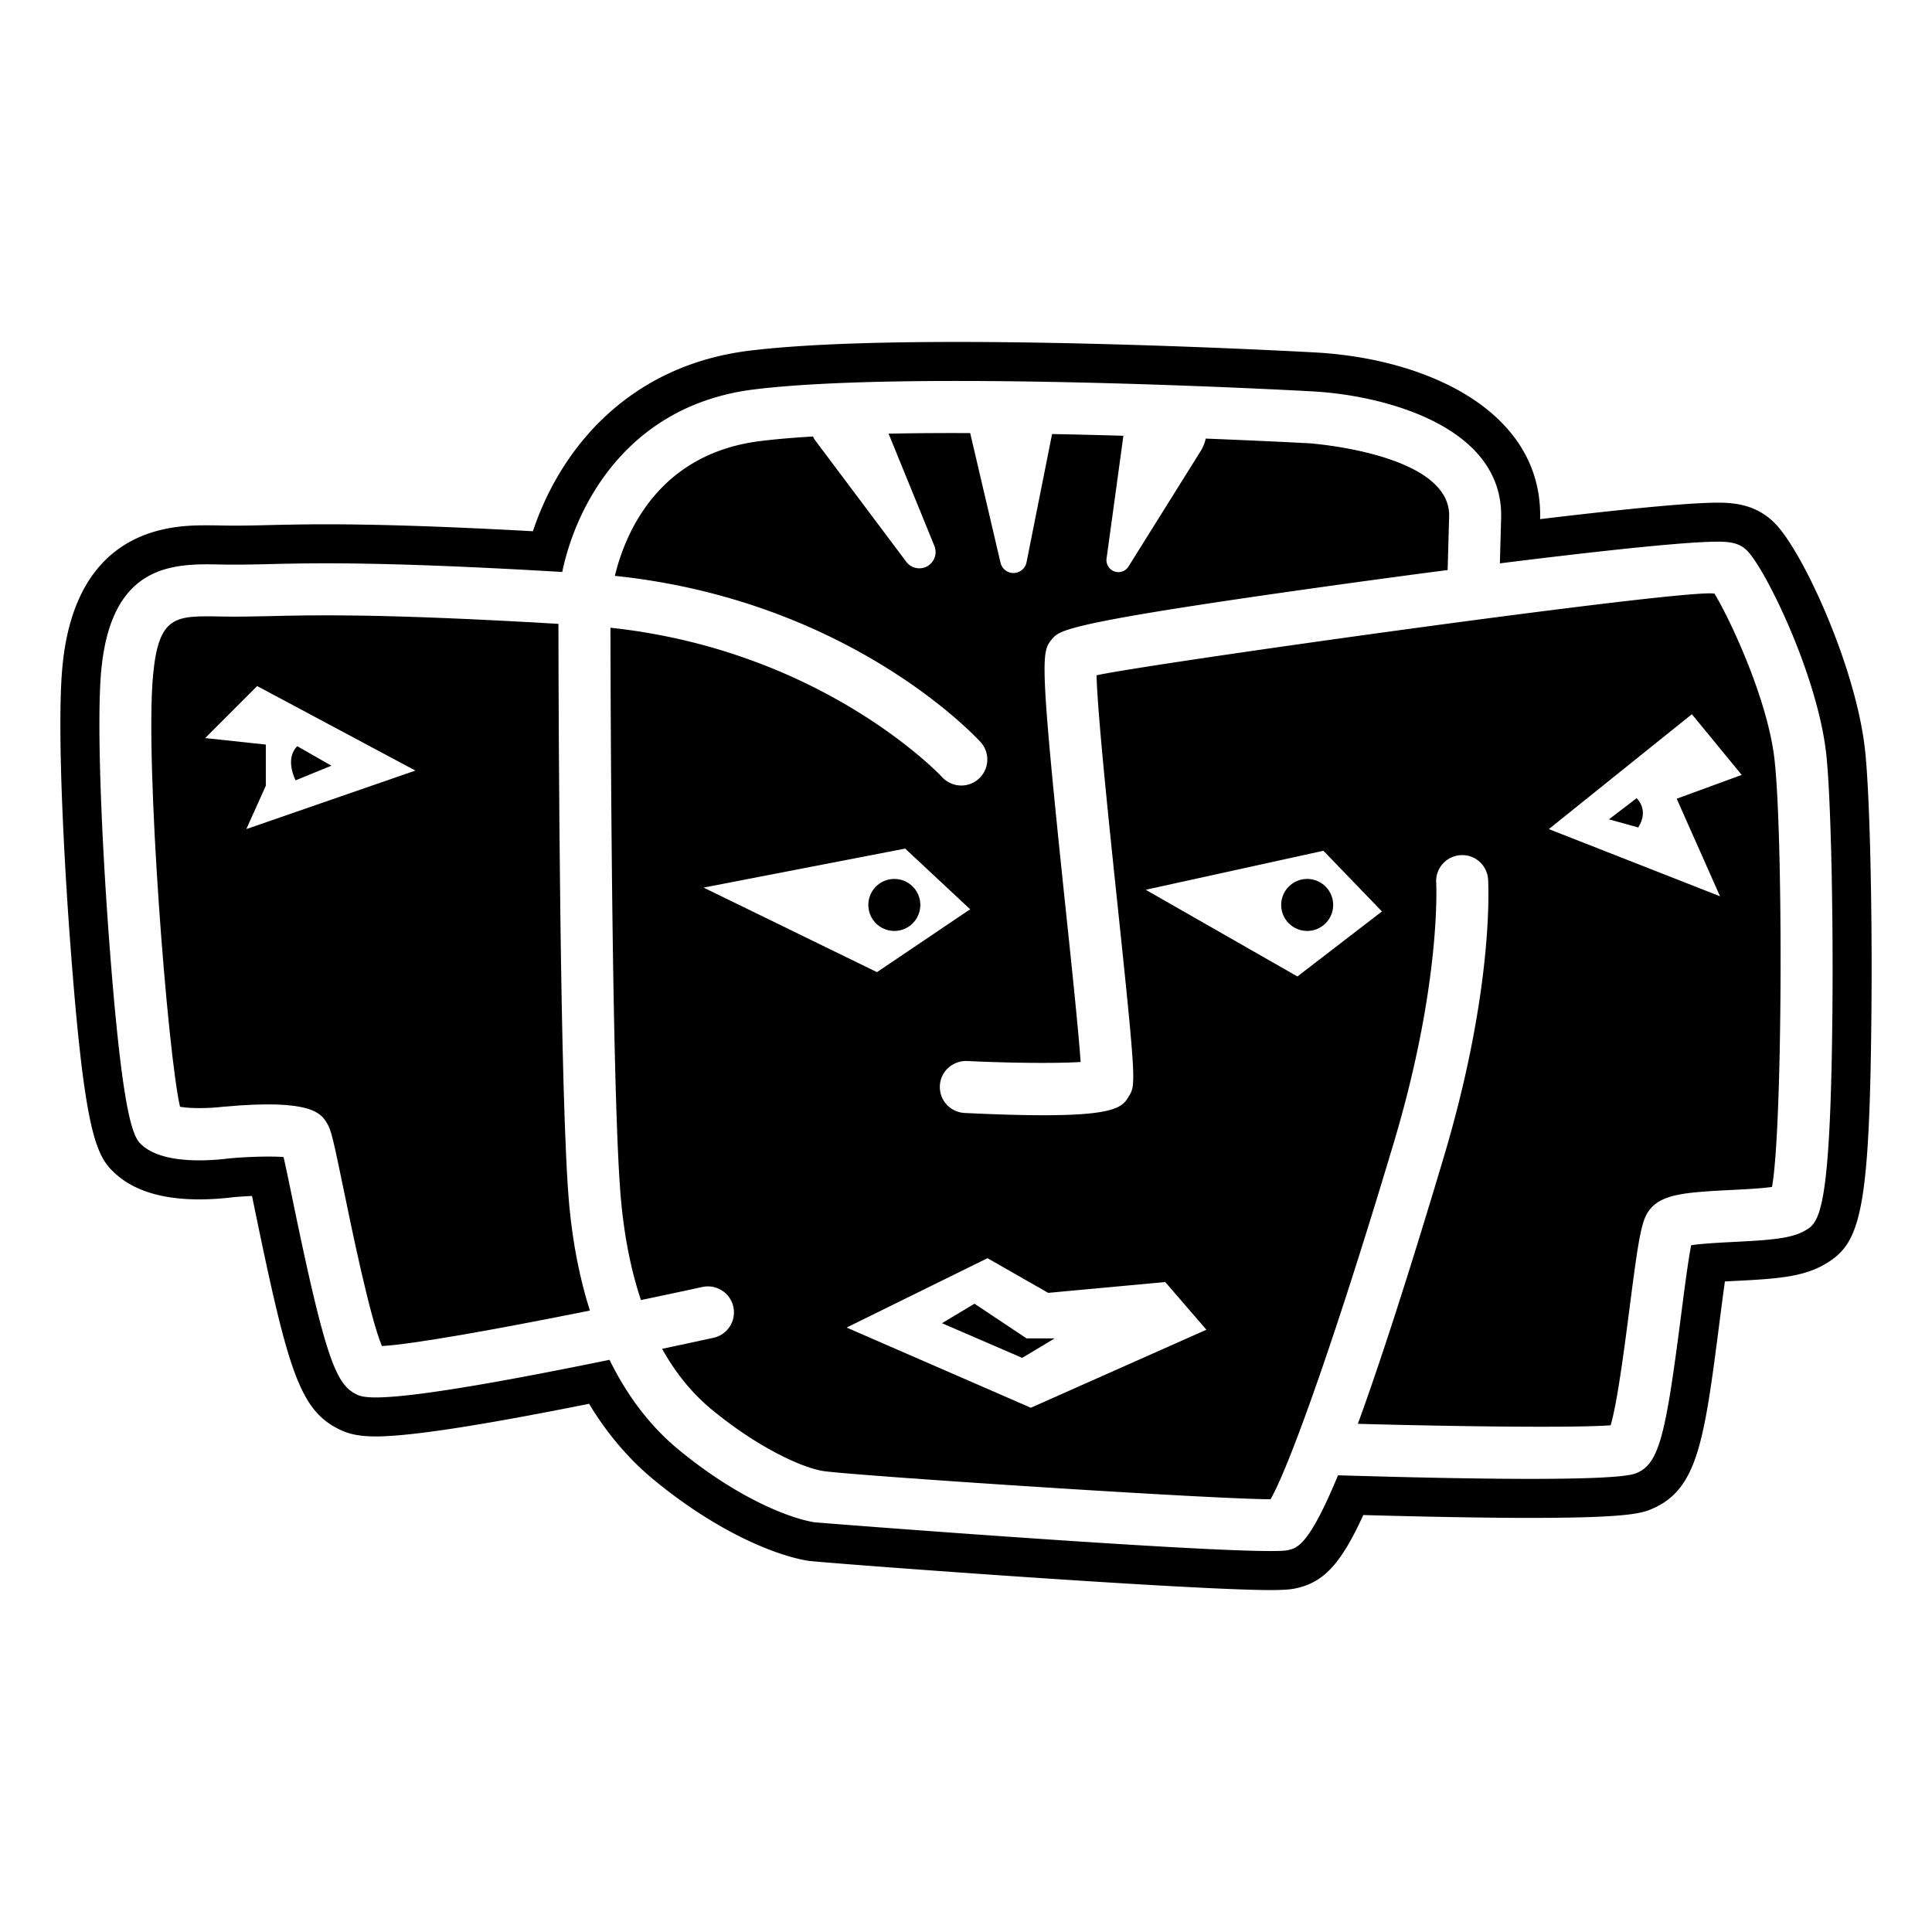 <svg xmlns="http://www.w3.org/2000/svg" viewBox="0 0 512 512"><path d="M150.887 319.724c-2.536-26.854-2.86-127.547-2.897-154.396-46.875-2.77-64.846-2.344-76.857-2.04-4.739.118-8.732.17-12.786.09-11.869-.216-16.313-.319-17.793 15.627-2.153 23.11 3.862 100.167 7.152 114.3 2.49.464 7.426.488 11.555-.018 23.484-2.143 25.86 1.823 27.435 4.439 1.073 1.79 1.604 4.116 4.416 17.751 2.17 10.538 7.003 33.965 10.102 41.231 7.598-.365 30.06-4.354 55.106-9.398-2.625-8.292-4.476-17.456-5.433-27.586zM65.28 219.716l5.165-11.489V197.32l-16.078-1.725 13.781-13.786 41.93 22.401-44.798 15.506zM258.254 345.496l-8.621 5.17 21.259 9.188 8.615-5.17h-7.467z"/><ellipse cx="237.006" cy="239.818" rx="6.891" ry="6.893"/><ellipse cx="346.416" cy="239.818" rx="6.891" ry="6.893"/><path d="M78.774 197.751l9.047 5.166-9.477 3.876s-3.014-5.597.43-9.042zM426.393 217.134l7.323-5.602s3.445 3.014.431 7.753l-7.754-2.151z"/><path d="M253.51 100.959c43.576 0 91.242 2.588 94.148 2.752 18.887.984 50.738 9.136 50.156 33.468l-.332 12.117c22.56-2.821 43.823-5.184 54.341-5.657a82.46 82.46 0 013.357-.09c3.68 0 5.924.483 7.819 2.377 4.808 4.805 18.46 32.546 20.924 53.461 1.172 9.951 1.918 39.44 1.696 67.12-.44 55.832-3.553 57.558-7.49 59.742-3.652 2.03-9.487 2.414-18.707 2.878-3.314.169-8.404.427-11.245.872-.797 3.975-1.852 12.178-2.663 18.478-3.999 31.012-5.658 39.169-11.587 41.803-1.097.483-3.699 1.636-28.277 1.636-11.492 0-27.87-.258-51.064-.947-7.688 18.596-10.837 19.299-13.28 19.838-.726.164-2.324.234-4.64.234-23.433 0-120.07-7.495-120.895-7.631-7.308-1.215-21.122-6.999-35.995-19.285-7.514-6.215-13.561-14.207-18.245-23.76-39.627 8.132-55.282 9.97-61.934 9.97h-.034c-3.477 0-4.485-.507-5.203-.867-5.348-2.676-8.192-9.718-16.748-51.207-.862-4.19-1.808-8.765-2.465-11.634-1.079-.084-2.457-.121-4.007-.121-3.072 0-6.844.159-10.407.482-2.143.272-4.956.52-7.941.52-5.423 0-11.414-.83-14.972-3.876-2.208-1.899-5.234-4.49-9.066-56.775-1.696-23.203-3.22-55.228-1.926-69.13 2.418-25.974 16.416-28.177 28.163-28.177 1.242 0 2.46.028 3.637.051 1.195.02 2.386.028 3.595.028 2.686 0 5.46-.046 8.574-.122 4.19-.103 9.097-.22 15.637-.22 12.596 0 31.247.44 62.564 2.292 3.72-17.887 17.475-44.32 50.995-48.398 13.594-1.655 33.103-2.222 53.517-2.222m0-10.34c-23.803 0-42.229.773-54.764 2.296-32.118 3.91-50.222 25.941-57.52 47.87-22.359-1.234-40.341-1.839-54.792-1.839-6.684 0-11.79.127-15.891.225-3.019.076-5.707.123-8.32.123-1.149 0-2.278-.015-3.417-.033a196.65 196.65 0 00-3.815-.047c-8.644 0-34.96 0-38.457 37.551-1.743 18.736 1.284 62.301 1.913 70.842 3.955 54.056 7.055 59.077 12.639 63.872 4.933 4.223 12.232 6.37 21.706 6.37 2.897 0 5.938-.197 9.044-.58 1.601-.142 3.289-.254 4.947-.325.24 1.168.479 2.325.704 3.403 8.803 42.69 11.911 53.195 22.247 58.364 2.035 1.022 4.632 1.96 9.83 1.96 8.985 0 27.51-2.832 56.55-8.653 4.757 7.888 10.476 14.625 17.075 20.076 16.44 13.585 31.905 20.02 40.89 21.515 3.065.512 100.106 7.773 122.587 7.773 3.92 0 5.593-.192 6.89-.488 7.2-1.594 11.775-6.37 17.733-19.392 18.089.501 32.986.755 44.361.755 26.758 0 29.785-1.341 32.458-2.527 11.906-5.283 13.59-18.352 17.658-49.93.402-3.132.881-6.844 1.353-10.201a482.13 482.13 0 012.753-.141c10.78-.543 17.63-1.036 23.273-4.166 9.83-5.461 12.375-12.92 12.816-68.706.224-28.508-.534-57.918-1.773-68.409-2.578-21.932-16.503-52.185-23.882-59.563-4.757-4.762-10.317-5.405-15.126-5.405-1.14 0-2.397.042-3.802.104-9.623.43-27.154 2.338-43.228 4.26v-.108c.67-28.275-29.629-42.501-59.953-44.081-.454-.024-49.954-2.766-94.687-2.766z"/><path d="M470.23 200.995c-1.874-15.933-11.85-37.083-15.87-43.674-6.966-1.462-150.164 18.6-163.767 21.643.287 10.565 3.384 40.059 5.53 60.459 5.026 47.793 4.839 48.103 3.075 51.037-2.063 3.445-3.844 6.403-43.574 4.486a6.888 6.888 0 01-6.548-7.219c.183-3.801 3.389-6.67 7.219-6.548 10.823.525 23.578.68 30.085.257-.569-8.277-2.415-25.86-3.967-40.574-7.077-67.341-6.407-68.142-3.603-71.503 2.039-2.447 3.65-4.378 77.918-14.682 8.443-1.166 17.63-2.404 26.915-3.613l.39-14.24c.395-16.651-36.735-19.327-37.11-19.35-.343-.02-11.316-.61-27.38-1.243-.286 1.134-.69 2.226-1.27 3.168l-19.205 30.727a3.162 3.162 0 01-5.816-2.105l4.46-32.54c-6.08-.173-12.425-.337-18.902-.455l-6.77 33.99a3.534 3.534 0 01-4.148 2.77 3.522 3.522 0 01-2.743-2.654l-8.034-34.335v-.02a860.093 860.093 0 00-21.633.146l12.136 29.742a4.309 4.309 0 01-2.362 5.625 4.324 4.324 0 01-5.082-1.406l-23.962-31.945c-.305-.399-.54-.83-.769-1.266-5.076.305-9.731.694-13.79 1.19-27.324 3.325-36.01 24.6-38.71 35.747 62.016 6.474 95.512 42.497 96.961 44.09a6.893 6.893 0 01-10.187 9.287c-.473-.51-31.621-33.595-87.94-39.632.051 28.044.416 126.496 2.835 152.07.914 9.727 2.68 18.422 5.245 26.105a1752.33 1752.33 0 0016.29-3.468c3.716-.793 7.386 1.55 8.198 5.269a6.883 6.883 0 01-5.269 8.197 2298.33 2298.33 0 01-13.603 2.926c3.558 6.402 7.918 11.775 13.083 16.04 11.878 9.82 23.606 15.342 29.475 16.322 6.89 1.14 101.897 7.43 118.667 7.504 4.655-7.93 16.8-41.366 32.695-94.574 12.63-42.277 11.222-68.559 11.209-68.817a6.895 6.895 0 016.455-7.299c3.82-.257 7.058 2.64 7.302 6.432.07 1.153 1.647 28.743-11.76 73.631-9.843 32.958-17.175 55.34-22.753 70.635 28.66.778 58.078 1.074 66.984.385 1.767-5.827 3.764-21.304 5.01-30.999 2.518-19.514 3.207-23.578 5.48-26.305 3.31-3.966 9.286-4.434 21.413-5.05 3.178-.153 7.988-.398 10.869-.81 2.851-15.773 2.973-93.642.628-113.554zm-283.765 34.228l53.414-10.336 17.226 16.078-24.693 16.659-45.947-22.401zm86.723 137.844l-48.82-21.252 37.331-18.38 16.083 9.187 31.017-2.869 10.913 12.638-46.524 20.676zm70.646-114.295L303.628 235.8l47.097-10.34 15.504 16.083-22.395 17.23zm100.509-47.1l11.484 25.848-45.371-17.804 37.908-30.44 13.204 16.083-17.225 6.314z"/></svg>